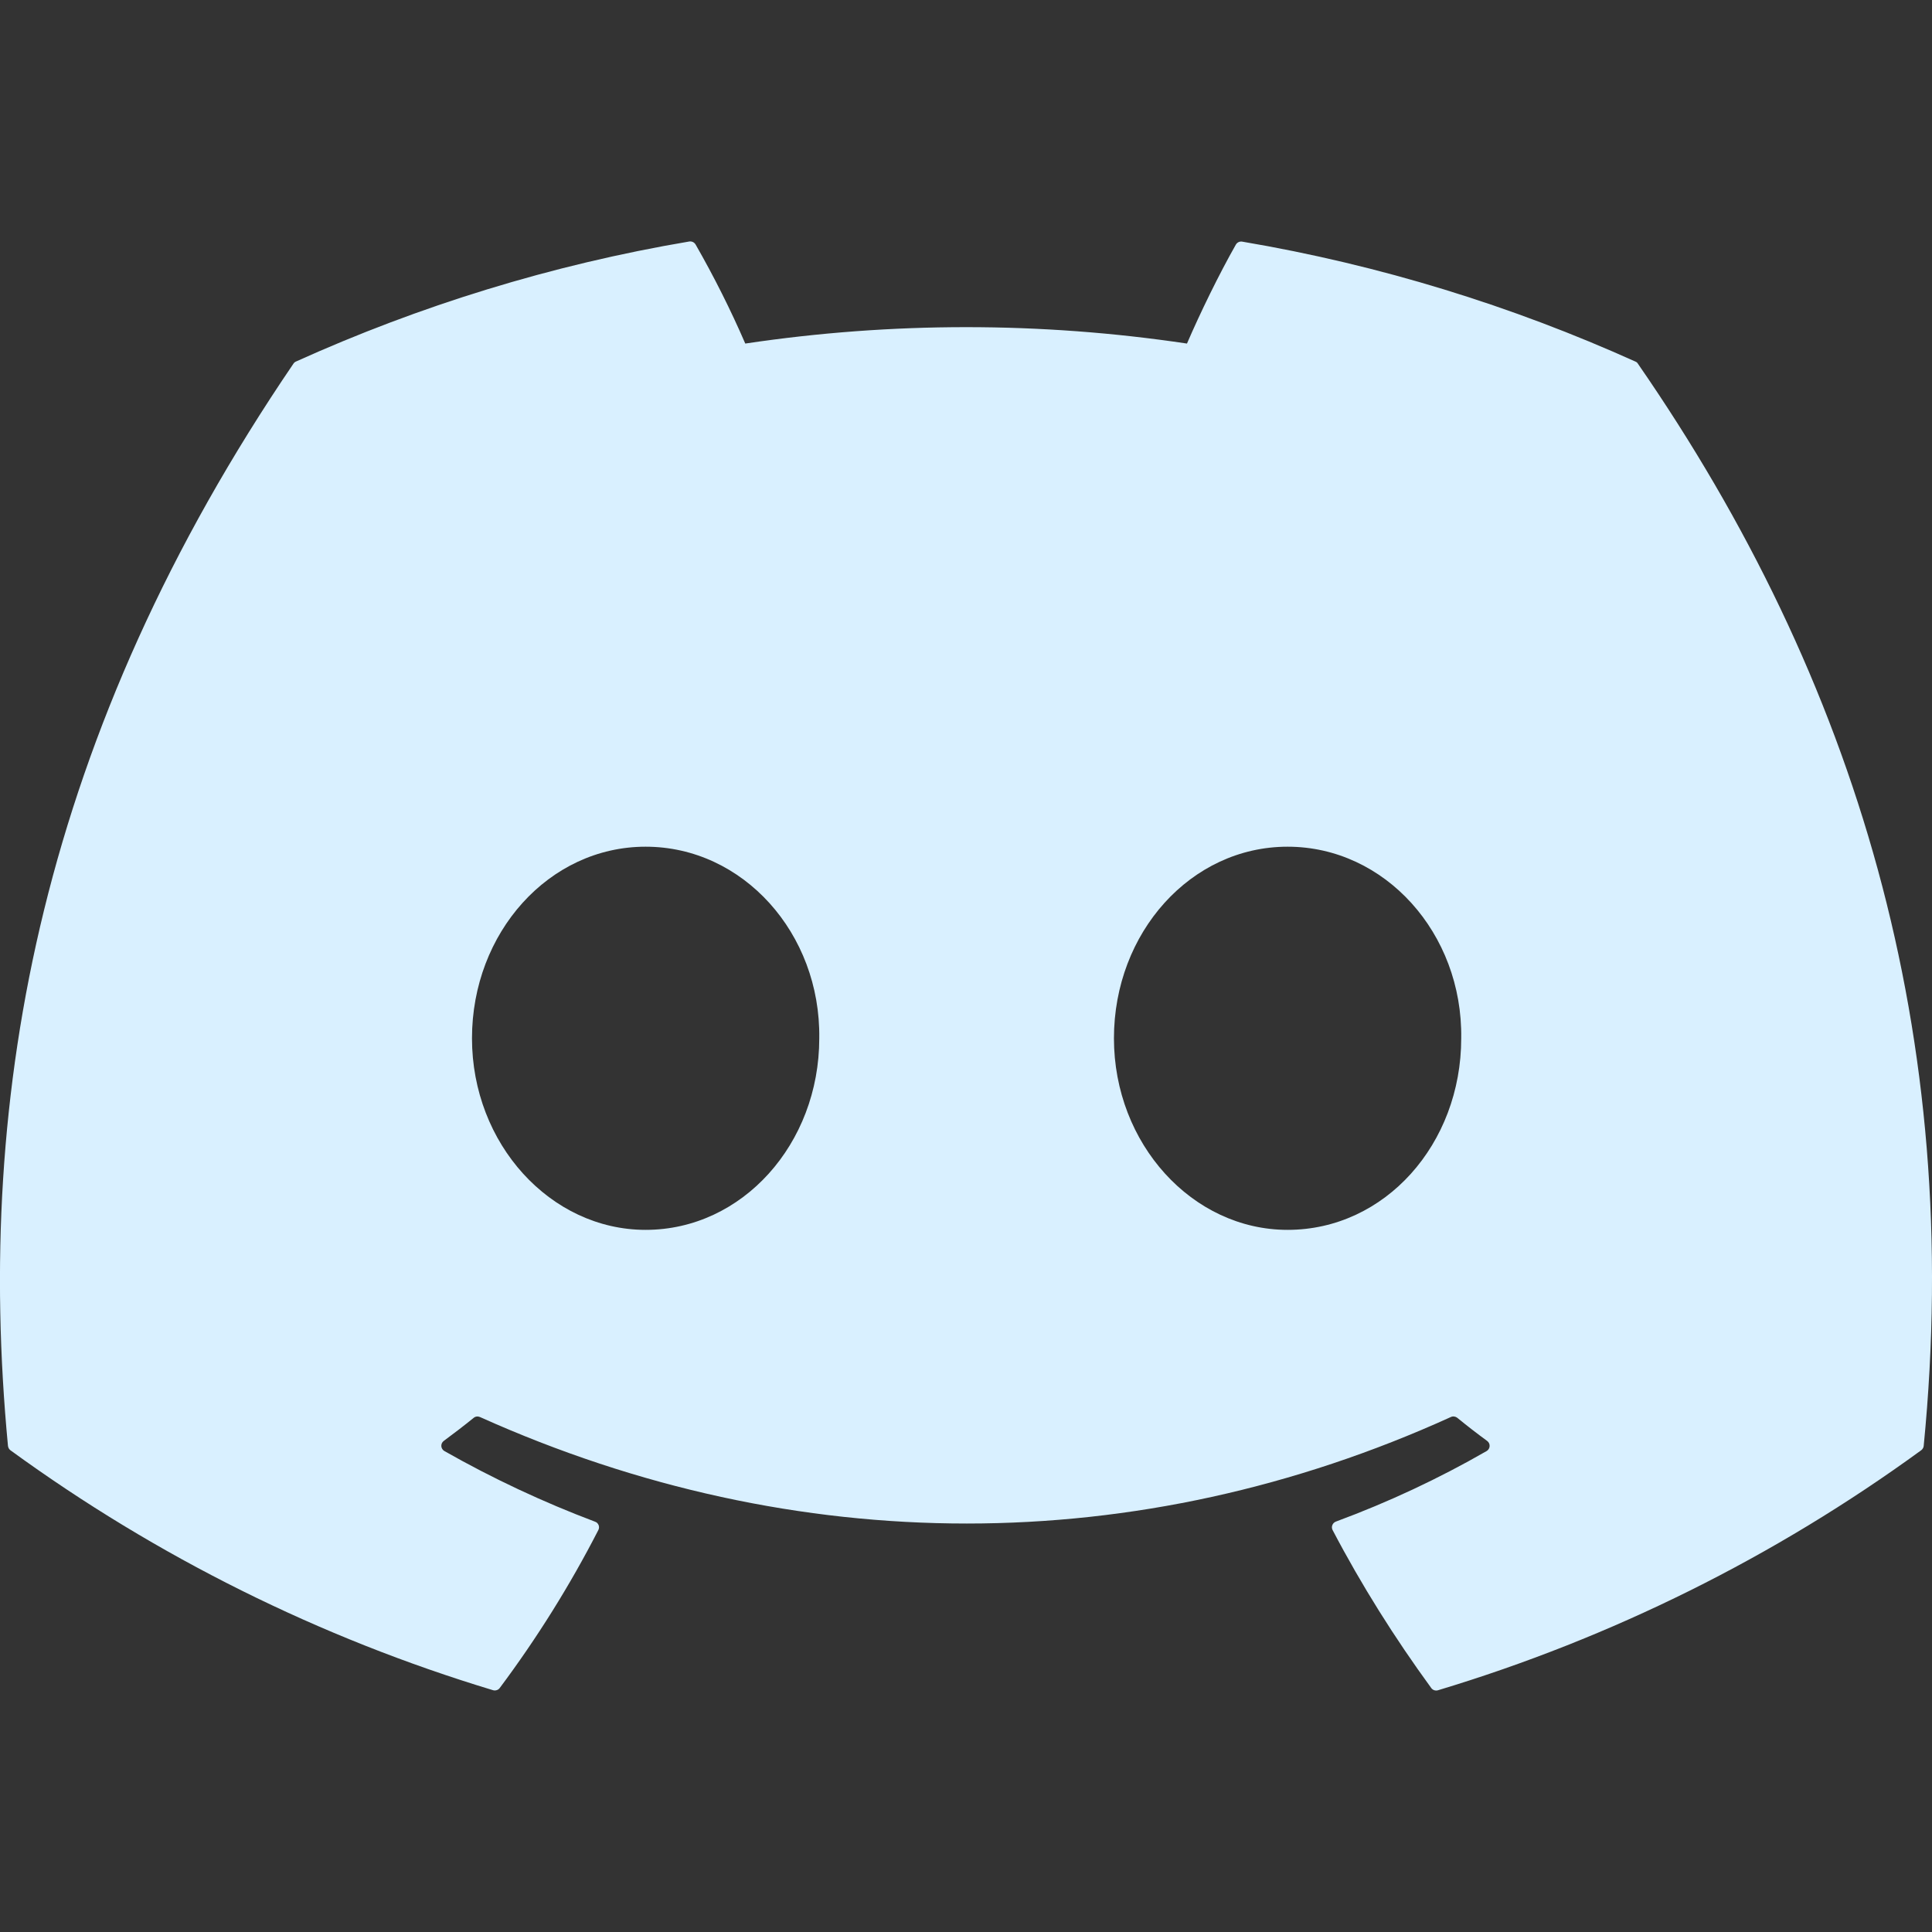 <svg width="40" height="40" viewBox="0 0 40 40" fill="none" xmlns="http://www.w3.org/2000/svg">
<rect x="0" y="0" width="40" height="40" fill="#333333" stroke="none"/>
<g clip-path="url(#clip0_4_41)">
<path d="M33.862 7.487C31.312 6.337 28.578 5.487 25.72 5.003C25.695 4.998 25.668 5.002 25.645 5.012C25.621 5.023 25.601 5.041 25.588 5.063C25.238 5.678 24.848 6.48 24.575 7.113C21.544 6.66 18.462 6.66 15.43 7.113C15.126 6.411 14.782 5.727 14.402 5.063C14.389 5.041 14.369 5.022 14.346 5.011C14.322 5 14.296 4.996 14.27 5C11.413 5.483 8.68 6.333 6.128 7.485C6.106 7.494 6.088 7.51 6.075 7.53C0.888 15.155 -0.533 22.592 0.165 29.935C0.167 29.953 0.173 29.97 0.181 29.986C0.19 30.002 0.202 30.016 0.217 30.027C3.244 32.231 6.621 33.91 10.205 34.993C10.23 35.001 10.257 35.001 10.282 34.993C10.307 34.986 10.329 34.971 10.345 34.95C11.116 33.918 11.8 32.824 12.388 31.678C12.396 31.663 12.401 31.645 12.402 31.628C12.403 31.61 12.4 31.593 12.394 31.576C12.387 31.56 12.377 31.545 12.365 31.532C12.352 31.52 12.337 31.511 12.32 31.505C11.243 31.099 10.2 30.61 9.2 30.042C9.182 30.031 9.167 30.017 9.156 29.999C9.145 29.982 9.139 29.962 9.137 29.941C9.136 29.92 9.14 29.9 9.148 29.881C9.157 29.862 9.17 29.846 9.187 29.833C9.397 29.678 9.607 29.517 9.807 29.355C9.825 29.34 9.846 29.331 9.869 29.328C9.892 29.325 9.916 29.329 9.937 29.338C16.482 32.278 23.57 32.278 30.038 29.338C30.059 29.328 30.083 29.324 30.106 29.327C30.13 29.33 30.152 29.339 30.17 29.353C30.37 29.517 30.578 29.678 30.79 29.833C30.807 29.846 30.82 29.862 30.829 29.88C30.838 29.899 30.842 29.919 30.841 29.94C30.84 29.961 30.834 29.981 30.823 29.999C30.813 30.016 30.798 30.031 30.78 30.042C29.783 30.615 28.747 31.1 27.658 31.503C27.642 31.509 27.626 31.519 27.614 31.531C27.601 31.544 27.591 31.559 27.585 31.575C27.578 31.592 27.575 31.61 27.576 31.627C27.577 31.645 27.582 31.663 27.59 31.678C28.19 32.823 28.877 33.913 29.632 34.948C29.647 34.97 29.669 34.985 29.694 34.994C29.719 35.002 29.746 35.003 29.772 34.995C33.362 33.914 36.744 32.235 39.775 30.027C39.79 30.016 39.802 30.003 39.811 29.987C39.821 29.972 39.826 29.955 39.828 29.937C40.662 21.447 38.432 14.07 33.913 7.533C33.902 7.512 33.884 7.496 33.862 7.487ZM13.367 25.463C11.397 25.463 9.772 23.682 9.772 21.497C9.772 19.31 11.365 17.53 13.367 17.53C15.383 17.53 16.993 19.325 16.962 21.497C16.962 23.683 15.368 25.463 13.367 25.463ZM26.658 25.463C24.687 25.463 23.063 23.682 23.063 21.497C23.063 19.31 24.655 17.53 26.658 17.53C28.675 17.53 30.285 19.325 30.253 21.497C30.253 23.683 28.677 25.463 26.658 25.463Z" fill="#D9F0FF"/>
</g>
<defs>
<clipPath id="clip0_4_41">
<rect width="40" height="40" fill="white"/>
</clipPath>
</defs>
</svg>
